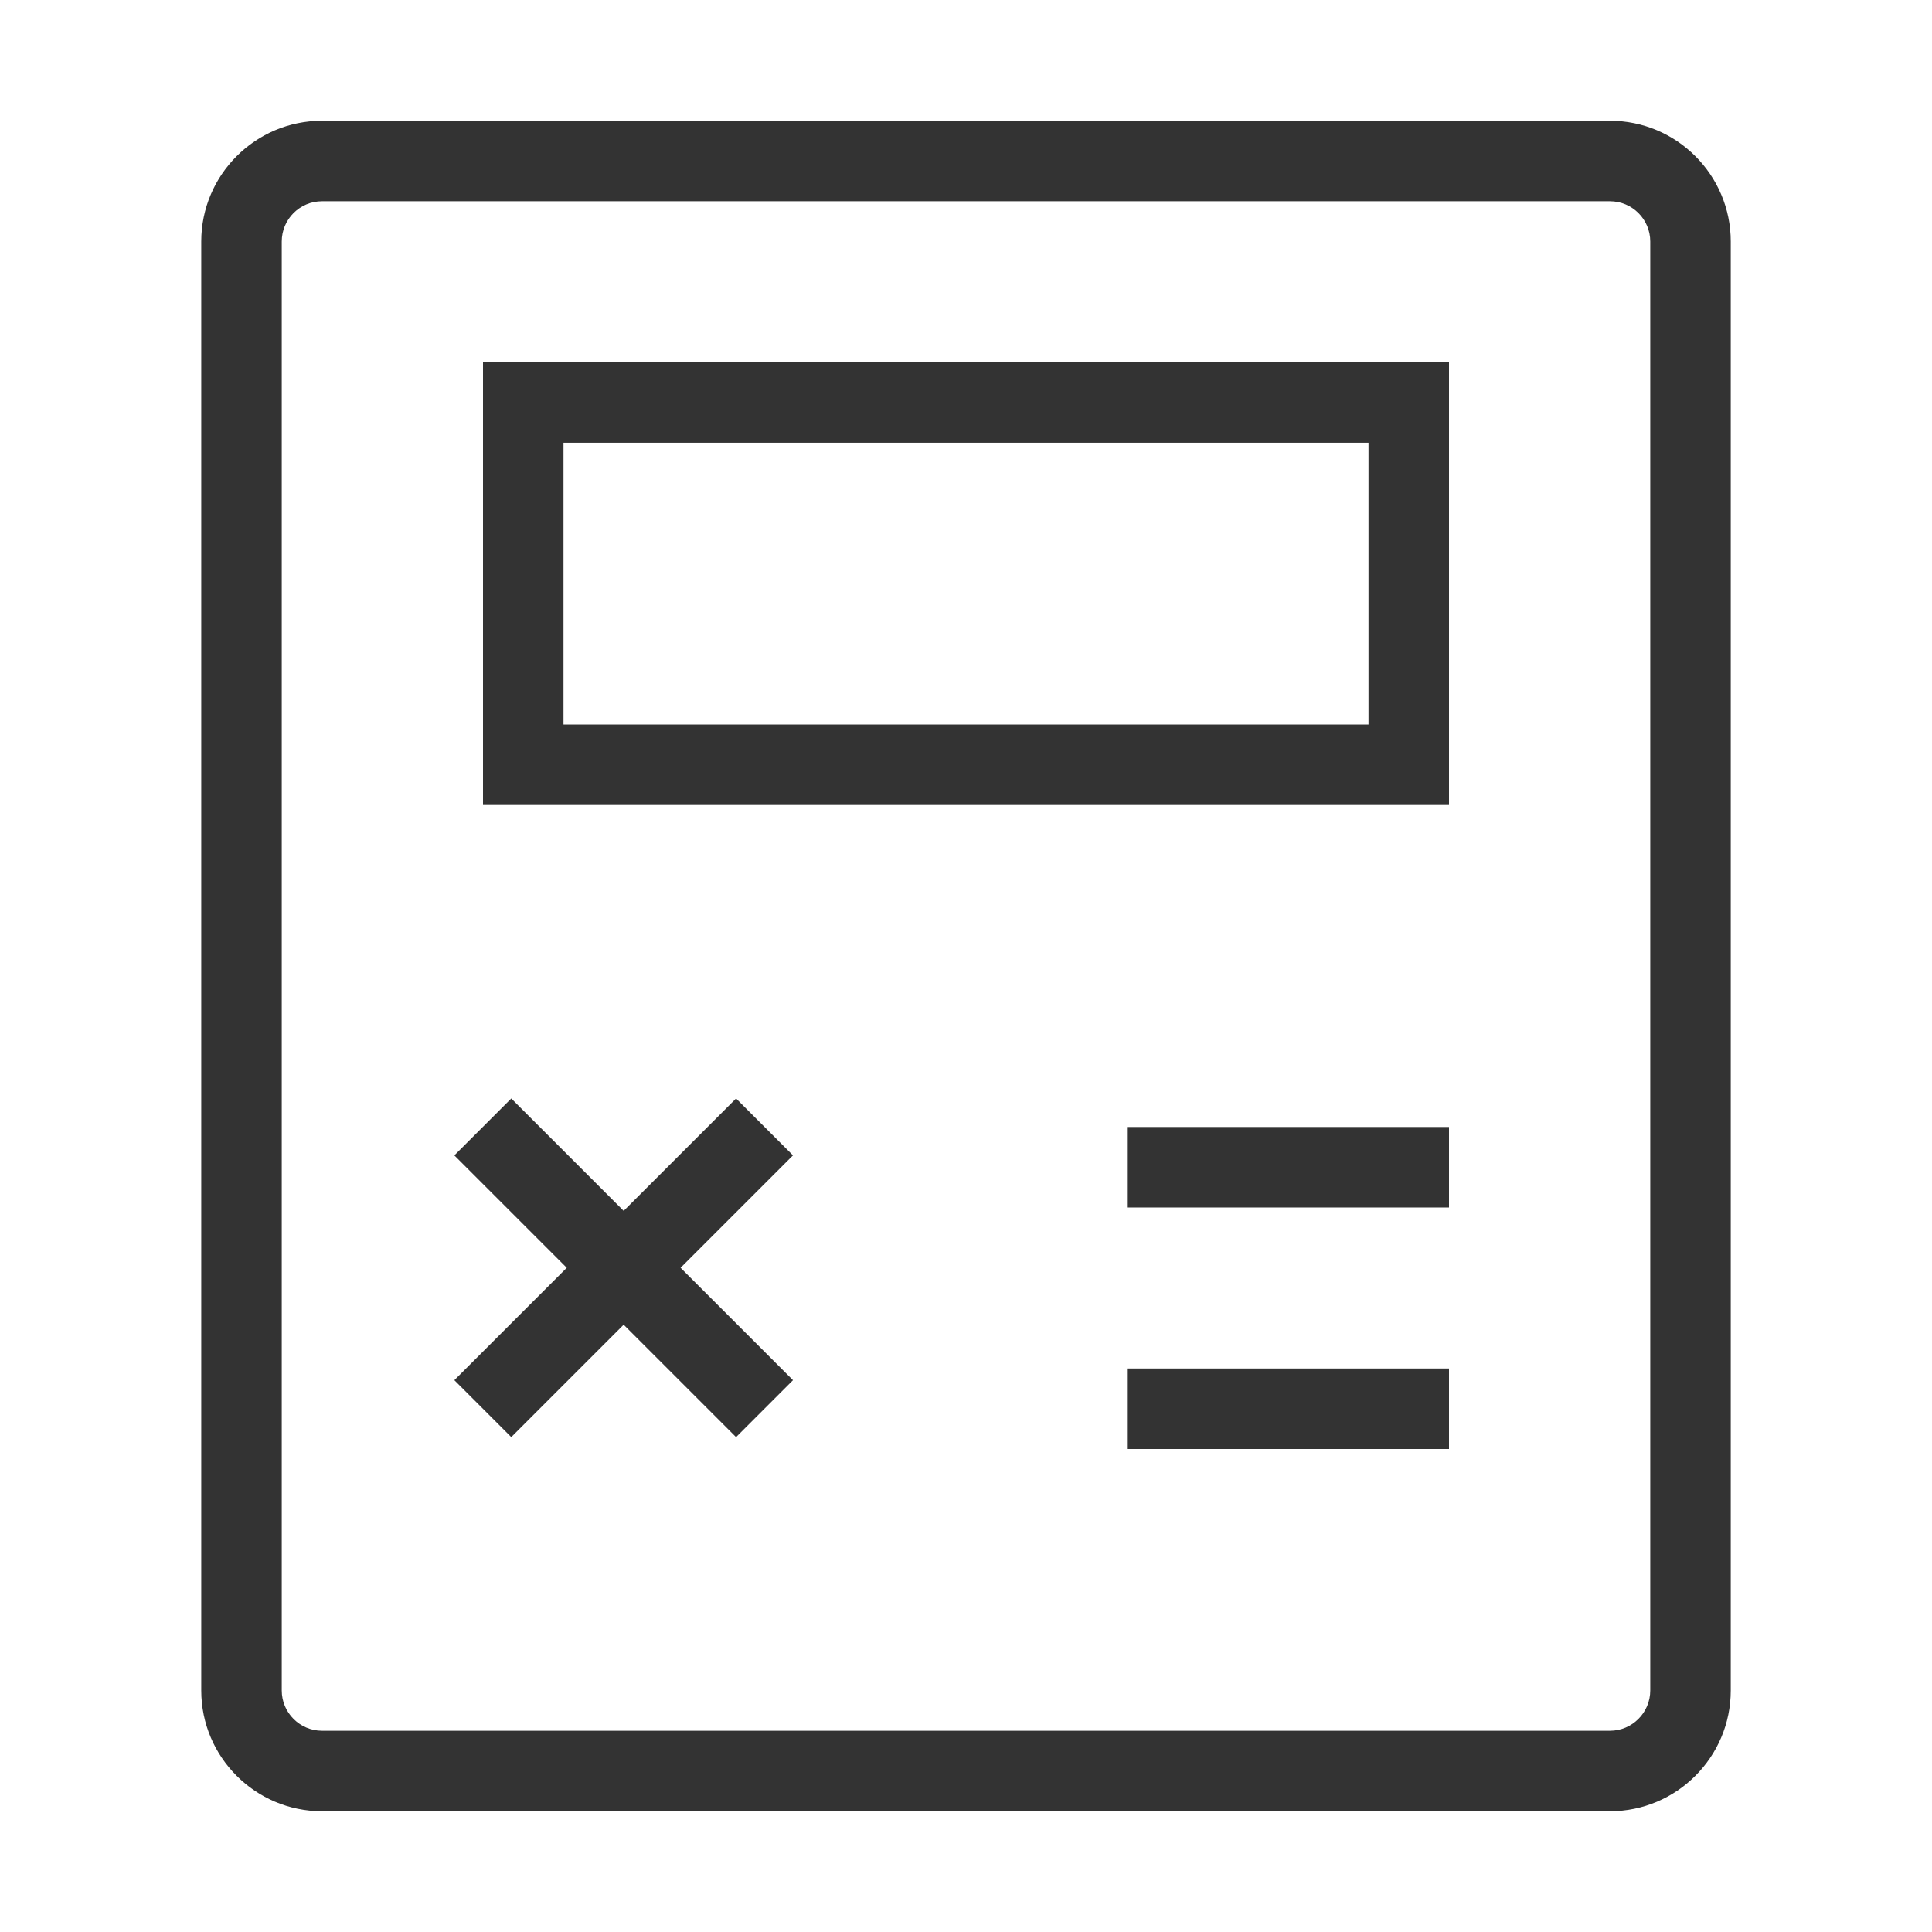 <?xml version="1.0" encoding="iso-8859-1"?>
<svg version="1.1" id="&#x56FE;&#x5C42;_1" xmlns="http://www.w3.org/2000/svg" xmlns:xlink="http://www.w3.org/1999/xlink" x="0px"
	 y="0px" viewBox="0 0 24 24" style="enable-background:new 0 0 24 24;" xml:space="preserve">
<path style="fill:#333333;" d="M20,22.5H4c-0.827,0-1.5-0.673-1.5-1.5V3c0-0.827,0.673-1.5,1.5-1.5h16c0.827,0,1.5,0.673,1.5,1.5v18
	C21.5,21.827,20.827,22.5,20,22.5z M4,2.5C3.724,2.5,3.5,2.724,3.5,3v18c0,0.275,0.224,0.5,0.5,0.5h16c0.275,0,0.5-0.225,0.5-0.5V3
	c0-0.276-0.225-0.5-0.5-0.5H4z"/>
<path style="fill:#333333;" d="M18,10H6V4.5h12V10z M7,9h10V5.5H7V9z"/>
<rect x="7.25" y="13.275" transform="matrix(0.707 -0.707 0.707 0.707 -8.867 10.093)" style="fill:#333333;" width="1" height="4.95"/>
<rect x="5.275" y="15.25" transform="matrix(0.707 -0.707 0.707 0.707 -8.867 10.093)" style="fill:#333333;" width="4.95" height="1"/>
<rect x="14" y="17" style="fill:#333333;" width="4" height="1"/>
<rect x="14" y="14" style="fill:#333333;" width="4" height="1"/>
</svg>






